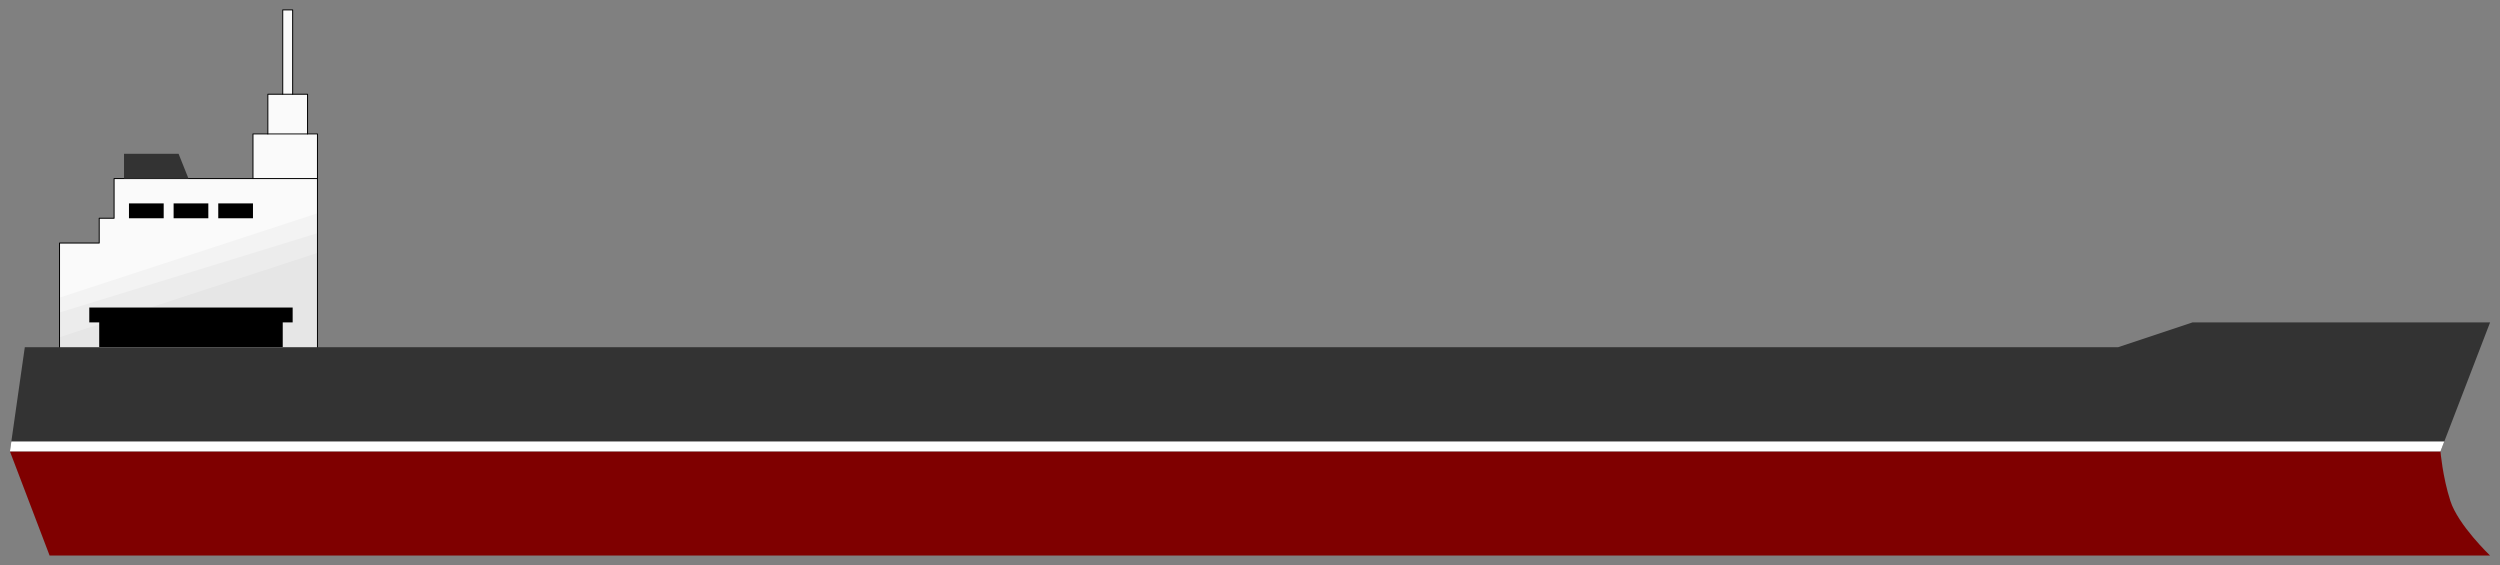 <?xml version="1.0" encoding="utf-8"?>
<!-- Generator: Adobe Illustrator 15.1.0, SVG Export Plug-In . SVG Version: 6.00 Build 0)  -->
<!DOCTYPE svg PUBLIC "-//W3C//DTD SVG 1.1//EN" "http://www.w3.org/Graphics/SVG/1.1/DTD/svg11.dtd">
<svg version="1.1" id="Layer_1" xmlns="http://www.w3.org/2000/svg" preserveAspectRatio="none"  x="0px" y="0px"
       viewBox="0 0 252 57">
	 
<rect x="0" y="0" width="252" height="57" fill="#808080" stroke="none"/>
	 
<style type="text/css" >
<![CDATA[

	.stroked,.color{
		stroke-width:0.1;
		stroke-linecap:round;
		stroke-linejoin:round;
		stroke:black;
	}
	
	.color {
		fill: #E5E5E5;
	}
	
	.stroked {
		fill:none;
	}
		]]>

</style>
	 
<polygon fill="#FAFAFA" points="31,13.5 31,9.5 29.5,9.5 29.5,1 28.5,1 28.5,9.5 27,9.5 
	27,13.5 25.5,13.5 25.5,18 11.5,18 11.5,22 10,22 10,24.5 6,24.5 6,37.5 32,37.5 32,18 32,13.5 "/>
<polyline class="stroked" points="32,18 32,13.5 31,13.5 31,9.5 29.5,9.5 29.5,1 28.5,1 28.5,9.5 27,9.5 27,13.5 25.5,13.5 25.5,18 "/>
<polygon opacity="0.03" points="6,30 32,21.5 32,37.5 6,37.5 6,32 "/>
<polygon opacity="0.03" points="6,31.5 32,23.5 32,37.5 6,37.5 6,32.5 "/>
<polygon opacity="0.03" points="6,34 32,25.5 32,37.5 6,37.5 6,34 "/>
<polyline class="stroked" points="10,24.5 10,22 11.5,22 11.5,18 32,18 32,37.5 6,37.5 6,24.5 10,24.5 "/>
<polygon fill="#333333" points="12.5,18 12.5,15.5 18,15.5 19,18 12.5,18 "/>
<path d="M9,32.5V31h20.5v1.5h-1V35H10v-2.5H9L9,32.5z M22,22h3.5v-1.5H22V22L22,22zM17.5,22H21v-1.5h-3.5V22L17.5,22z M13,22h3.5v-1.5H13V22L13,22z"/>
<polygon fill="#666666" points="227.5,36.5 246,36.5 246,35 227.5,35 227.5,36.5 "/>
<line class="stroked" x1="28.5" y1="9.5" x2="29.5" y2="9.5"/>
<line class="stroked" x1="27" y1="13.5" x2="31" y2="13.5"/>
<polygon fill="#333333" points="2.5,35 1,45.5 246,45.5 251,32.5 221.001,32.5 213.5,35 2.5,35 "/>
<path fill="#7F0000" d="M1,45.5L5,56h246c0,0-3.211-3.064-4-5.5s-1-5-1-5H1L1,45.5z"/>
<polygon fill="#FFFFFF" points="246,45.5 1,45.5 1.143,44.5 246.385,44.5 "/>
</svg>
